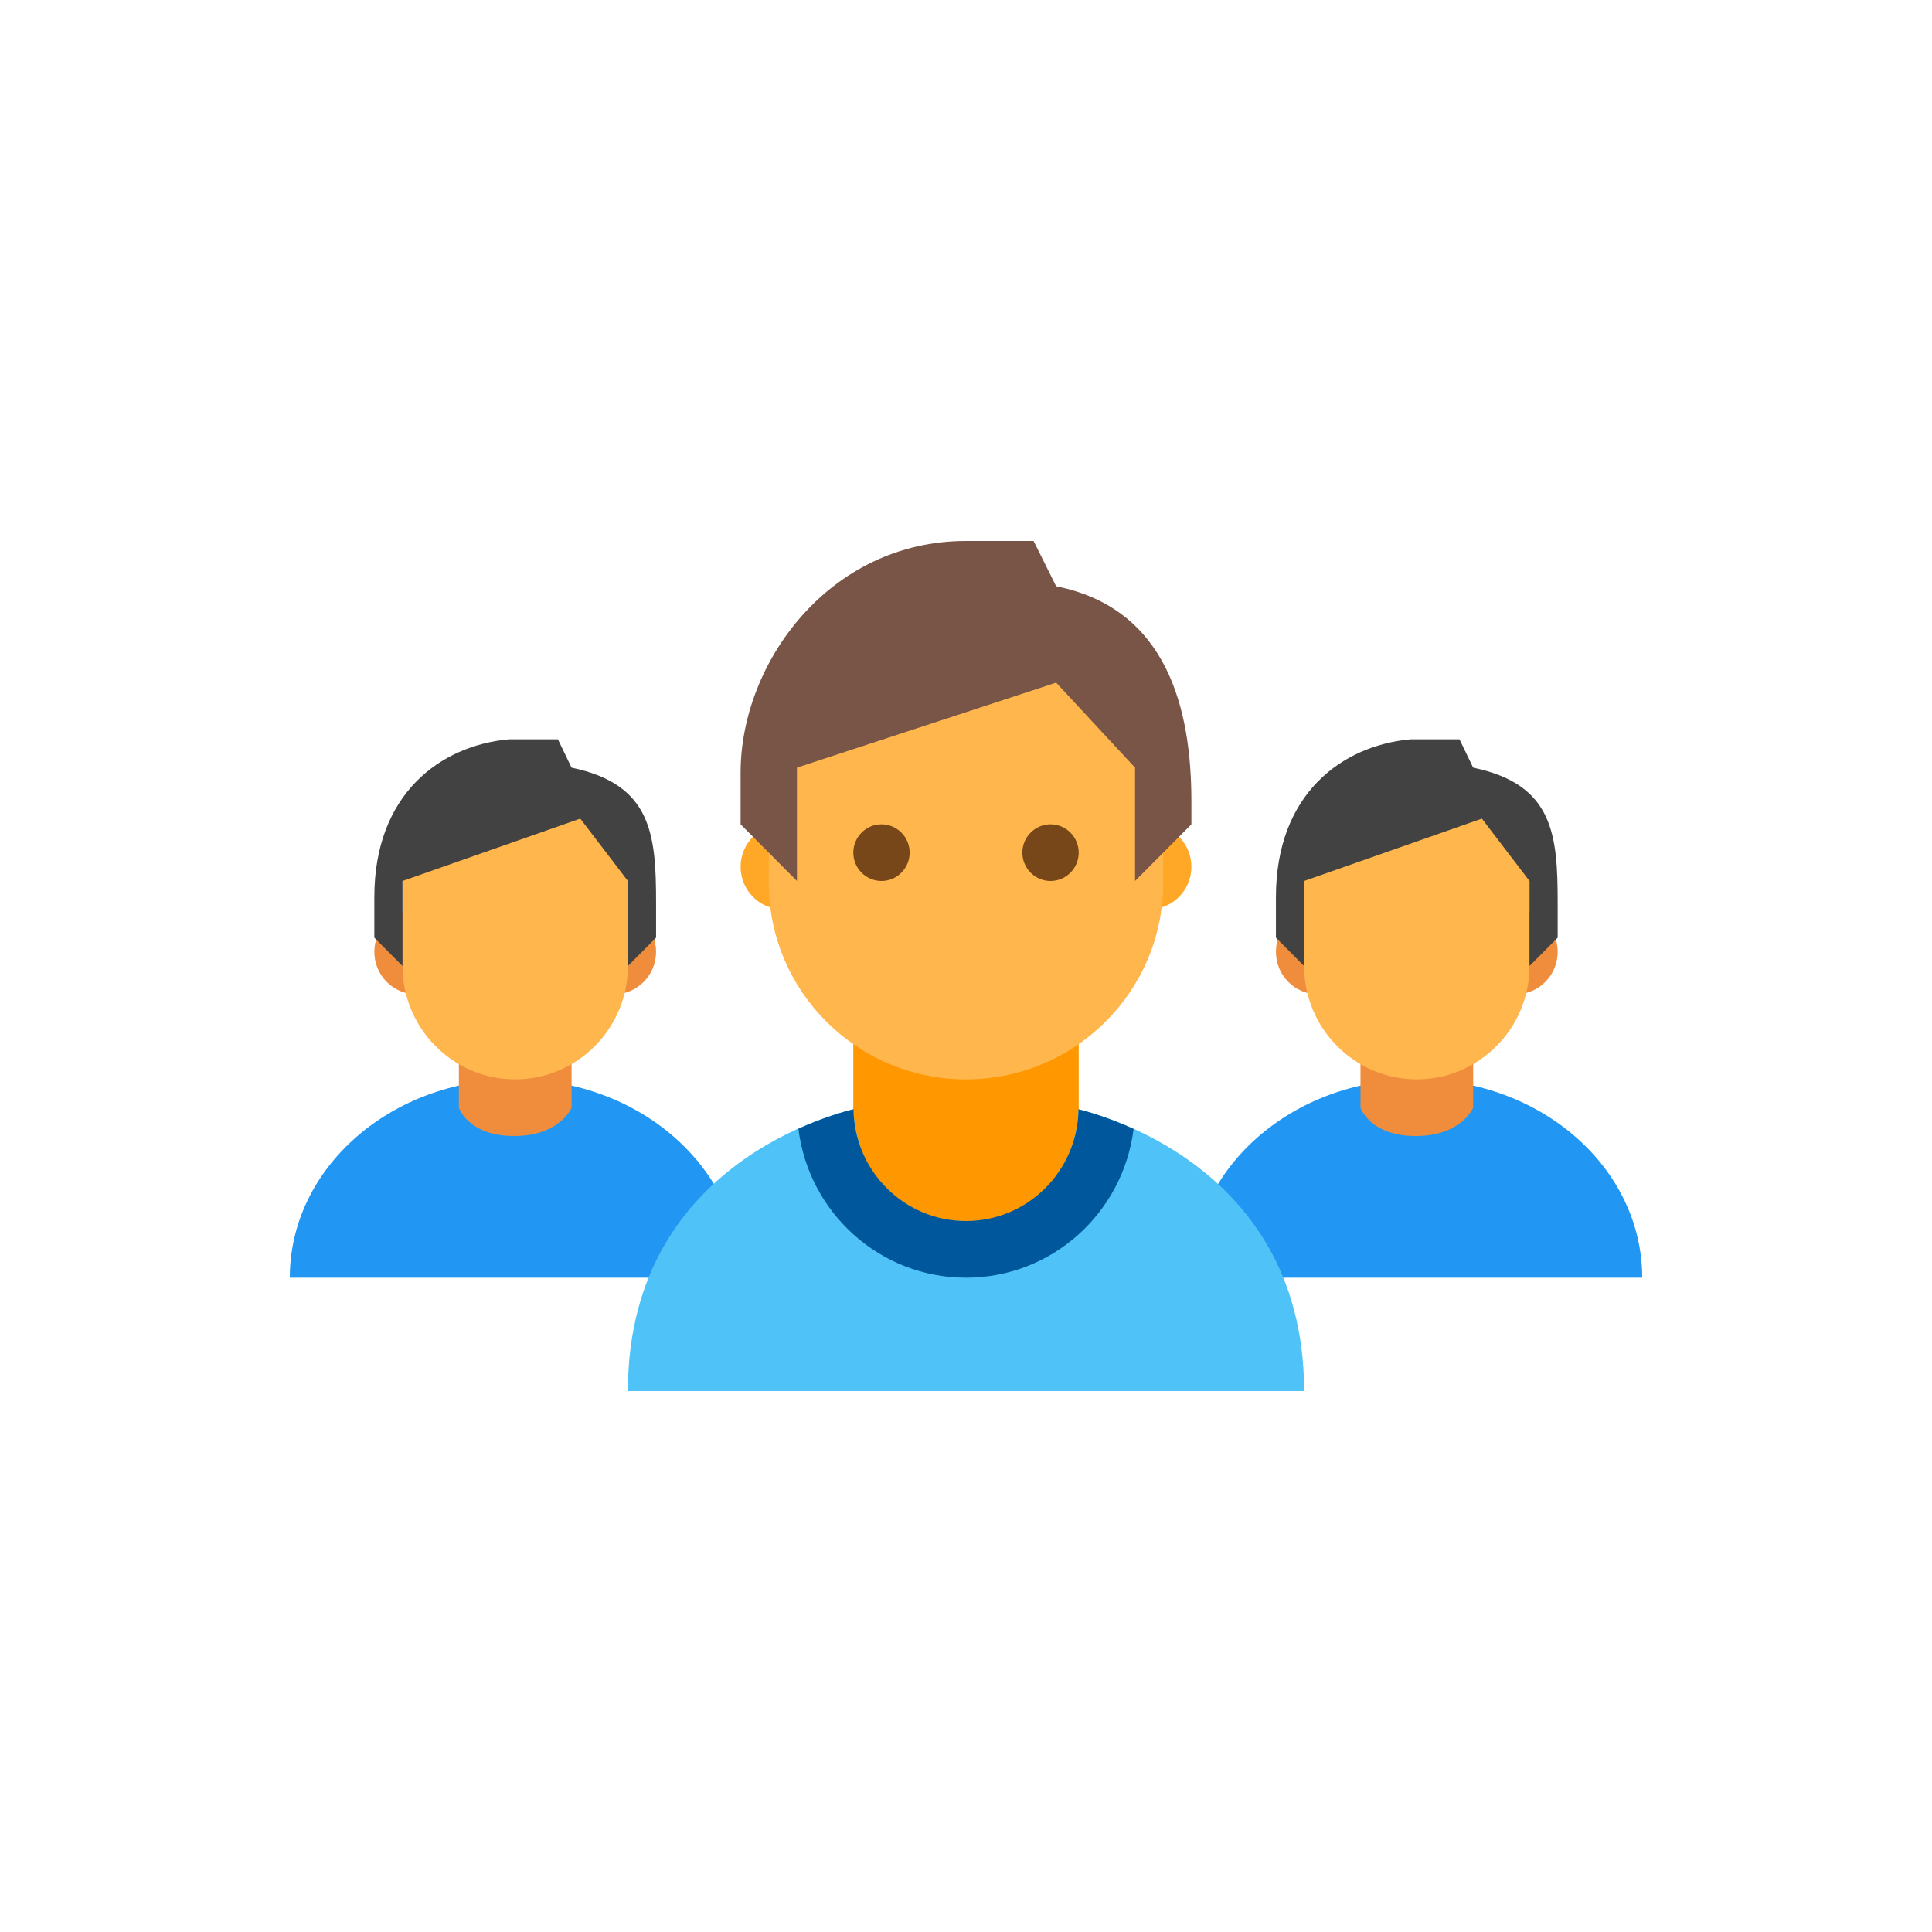 <svg width="60" height="60" viewBox="0 0 60 60" fill="none" xmlns="http://www.w3.org/2000/svg">
<path d="M9 39.68C9 36.278 12.134 33.52 16 33.52C19.866 33.52 23 36.278 23 39.68H9Z" fill="#2196F3"/>
<path d="M37 39.68C37 36.278 40.134 33.52 44 33.52C47.866 33.52 51 36.278 51 39.68H37Z" fill="#2196F3"/>
<path d="M45.751 31.76H42.251V34.4C42.251 34.4 42.538 35.28 43.965 35.28C45.392 35.28 45.751 34.4 45.751 34.4V31.76Z" fill="#EF8D3C"/>
<path d="M47.062 30.88C47.787 30.88 48.375 30.289 48.375 29.56C48.375 28.831 47.787 28.24 47.062 28.24C46.338 28.24 45.75 28.831 45.75 29.56C45.75 30.289 46.338 30.88 47.062 30.88Z" fill="#EF8D3C"/>
<path d="M40.938 30.88C41.662 30.88 42.25 30.289 42.25 29.56C42.25 28.831 41.662 28.24 40.938 28.24C40.213 28.24 39.625 28.831 39.625 29.56C39.625 30.289 40.213 30.88 40.938 30.88Z" fill="#EF8D3C"/>
<path d="M47.5 26.67C47.5 24.729 45.93 24.72 44 24.72C42.07 24.72 40.5 24.729 40.5 26.67C40.5 26.975 40.5 29.694 40.5 30C40.5 31.941 42.07 33.52 44 33.52C45.93 33.52 47.5 31.941 47.5 30C47.5 29.695 47.5 26.976 47.5 26.67Z" fill="#FFB74D"/>
<path d="M43.808 22.96C41.676 23.153 39.625 24.658 39.625 27.865V29.12L40.5 30V27.36L46.021 25.423L47.5 27.36V30L48.375 29.12V28.061C48.375 25.937 48.257 24.361 45.75 23.84L45.326 22.96H43.808Z" fill="#424242"/>
<path d="M17.751 31.76H14.251V34.4C14.251 34.4 14.538 35.28 15.965 35.28C17.392 35.28 17.751 34.4 17.751 34.4V31.76Z" fill="#EF8D3C"/>
<path d="M19.062 30.88C19.787 30.88 20.375 30.289 20.375 29.56C20.375 28.831 19.787 28.24 19.062 28.24C18.338 28.24 17.75 28.831 17.75 29.56C17.75 30.289 18.338 30.88 19.062 30.88Z" fill="#EF8D3C"/>
<path d="M12.938 30.88C13.662 30.88 14.25 30.289 14.25 29.56C14.25 28.831 13.662 28.24 12.938 28.24C12.213 28.24 11.625 28.831 11.625 29.56C11.625 30.289 12.213 30.88 12.938 30.88Z" fill="#EF8D3C"/>
<path d="M19.5 26.67C19.5 24.729 17.93 24.72 16 24.72C14.07 24.72 12.5 24.729 12.5 26.67C12.5 26.975 12.5 29.694 12.5 30C12.5 31.941 14.07 33.52 16 33.52C17.93 33.52 19.5 31.941 19.5 30C19.5 29.695 19.5 26.976 19.5 26.67Z" fill="#FFB74D"/>
<path d="M15.808 22.96C13.676 23.153 11.625 24.658 11.625 27.865V29.12L12.5 30V27.36L18.021 25.423L19.5 27.36V30L20.375 29.12V28.061C20.375 25.937 20.257 24.361 17.75 23.84L17.326 22.96H15.808Z" fill="#424242"/>
<path fill-rule="evenodd" clip-rule="evenodd" d="M24.312 25.6C25.037 25.6 25.625 26.191 25.625 26.92C25.625 27.649 25.037 28.24 24.312 28.24C23.588 28.24 23 27.649 23 26.92C23 26.191 23.588 25.6 24.312 25.6ZM35.688 28.24C36.412 28.24 37 27.649 37 26.92C37 26.191 36.412 25.6 35.688 25.6C34.962 25.6 34.375 26.191 34.375 26.92C34.375 27.649 34.962 28.24 35.688 28.24Z" fill="#FFA726"/>
<path d="M33.5 34.4C33.5 34.4 33.5 37.92 30 37.92C26.5 37.92 26.5 34.4 26.5 34.4" fill="#FF9800"/>
<path d="M33.281 34.4L30 35.078L26.719 34.4C26.719 34.4 19.5 35.744 19.5 43.2H40.5C40.5 35.772 33.281 34.4 33.281 34.4Z" fill="#4FC3F7"/>
<path d="M30 37.92C26.5 37.92 26.5 34.4 26.5 34.4V30.88H33.5V34.4C33.5 34.4 33.5 37.92 30 37.92Z" fill="#FF9800"/>
<path d="M36.125 23.558C36.125 18.385 23.875 20.19 23.875 23.558V27.422C23.875 30.788 26.616 33.52 30 33.52C33.383 33.52 36.125 30.788 36.125 27.422V23.558Z" fill="#FFB74D"/>
<path d="M30 39.68C32.677 39.68 34.881 37.663 35.205 35.06C34.431 34.71 33.802 34.526 33.495 34.45C33.468 36.369 31.916 37.92 30 37.92C28.084 37.92 26.532 36.369 26.505 34.448C26.196 34.524 25.568 34.706 24.795 35.054C25.115 37.66 27.322 39.68 30 39.68Z" fill="#01579B"/>
<path d="M30 16.8C25.747 16.8 23 20.595 23 23.991V25.6L24.75 27.36V23.84L32.8 21.2L35.25 23.84V27.36L37 25.6V24.888C37 22.056 36.273 18.901 32.8 18.207L32.099 16.8H30Z" fill="#795548"/>
<path fill-rule="evenodd" clip-rule="evenodd" d="M27.375 27.36C26.892 27.36 26.5 26.965 26.5 26.48C26.5 25.995 26.892 25.6 27.375 25.6C27.858 25.6 28.25 25.995 28.25 26.48C28.25 26.965 27.858 27.36 27.375 27.36ZM32.625 25.6C32.142 25.6 31.75 25.995 31.75 26.48C31.75 26.965 32.142 27.36 32.625 27.36C33.108 27.36 33.5 26.965 33.5 26.48C33.5 25.995 33.108 25.6 32.625 25.6Z" fill="#784719"/>
</svg>
